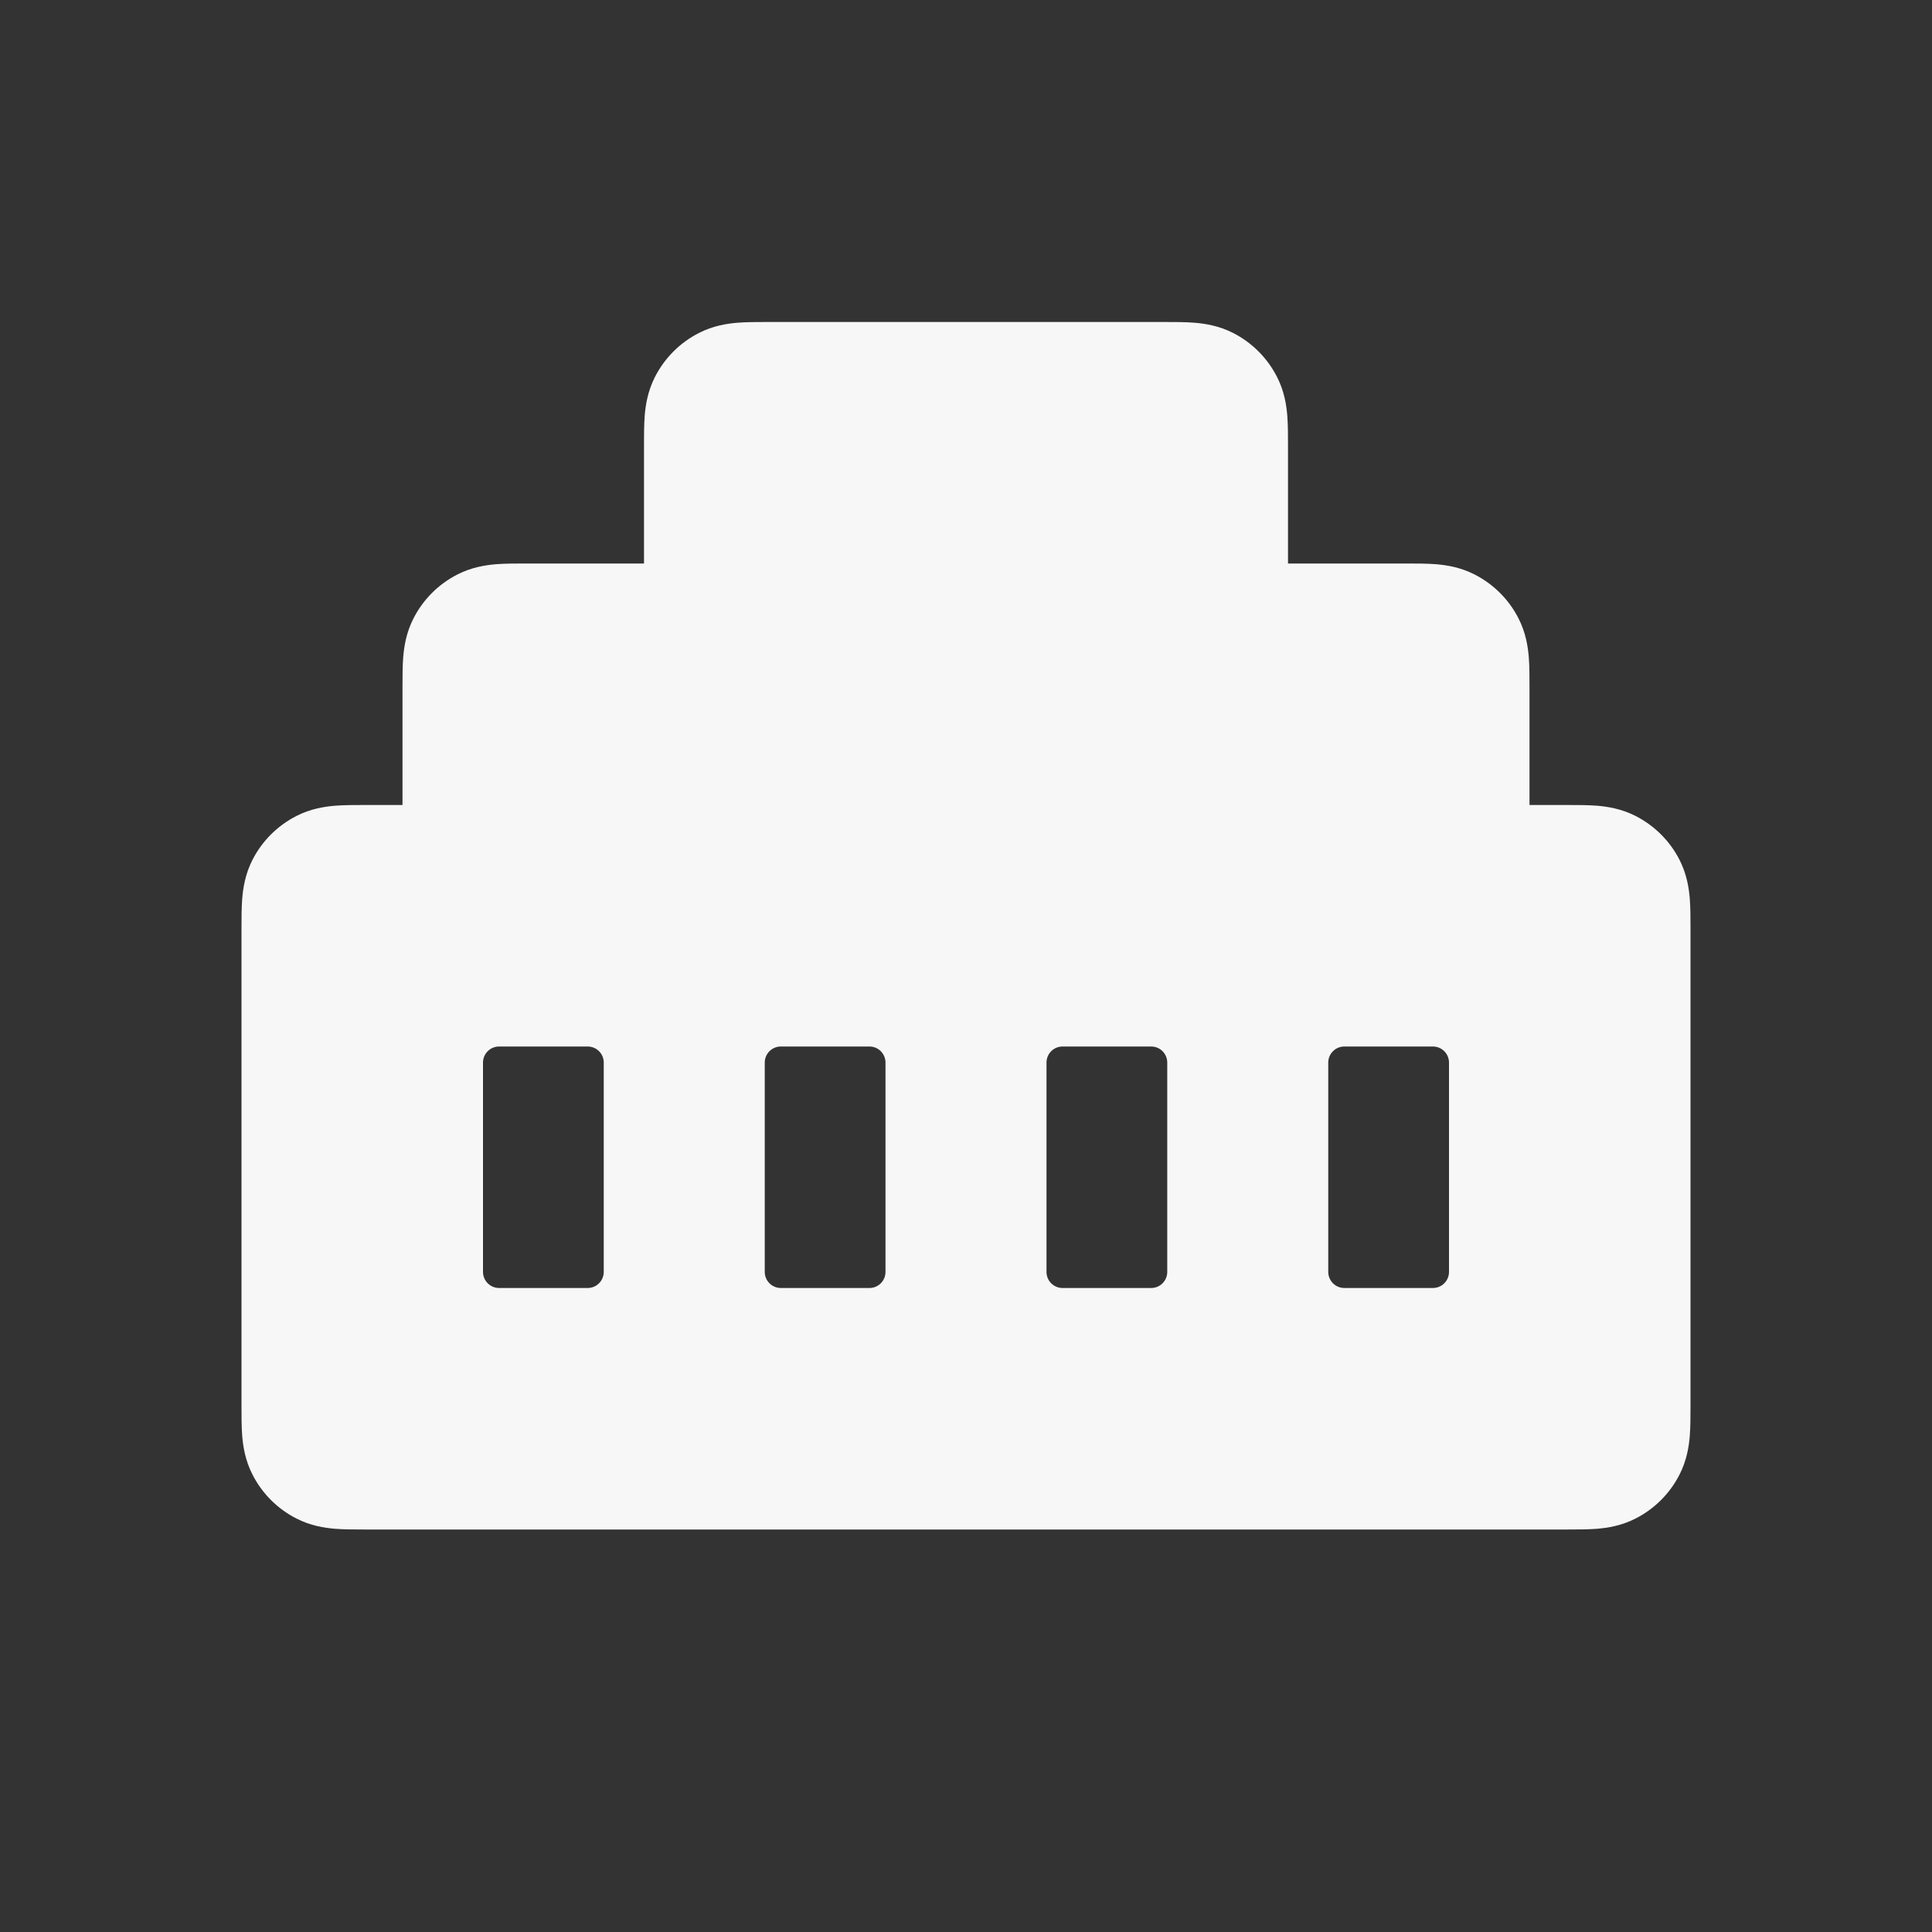 <svg width="24" height="24" viewBox="0 0 24 24" fill="none" xmlns="http://www.w3.org/2000/svg">
<rect x="0" y="0" width="24" height="24" fill="#333333" stroke="none"/>
<path fill-rule="evenodd" clip-rule="evenodd" d="M9.53 4H14.47C14.592 4 14.725 4 14.839 4.009C14.969 4.02 15.141 4.046 15.318 4.136C15.553 4.256 15.744 4.447 15.864 4.683C15.954 4.859 15.98 5.031 15.991 5.161C16 5.275 16 5.408 16 5.53L16 7L17.47 7C17.592 7 17.725 7 17.84 7.009C17.969 7.02 18.141 7.046 18.317 7.136C18.553 7.256 18.744 7.447 18.864 7.683C18.954 7.859 18.98 8.031 18.991 8.161C19 8.275 19 8.408 19 8.53L19 10L19.47 10C19.592 10 19.725 10 19.84 10.009C19.969 10.02 20.141 10.046 20.317 10.136C20.553 10.256 20.744 10.447 20.864 10.682C20.954 10.859 20.98 11.031 20.991 11.161C21 11.275 21 11.408 21 11.53V17.47C21 17.592 21 17.725 20.991 17.84C20.98 17.969 20.954 18.141 20.864 18.317C20.744 18.553 20.553 18.744 20.317 18.864C20.141 18.954 19.969 18.98 19.84 18.991C19.725 19 19.592 19 19.47 19H4.53C4.408 19 4.275 19 4.161 18.991C4.031 18.98 3.859 18.954 3.683 18.864C3.447 18.744 3.256 18.553 3.136 18.317C3.046 18.141 3.02 17.969 3.009 17.84C3 17.725 3 17.592 3 17.47V11.53C3 11.408 3 11.275 3.009 11.161C3.02 11.031 3.046 10.859 3.136 10.682C3.256 10.447 3.447 10.256 3.683 10.136C3.859 10.046 4.031 10.02 4.161 10.009C4.275 10 4.408 10 4.53 10L5 10L5 8.53C5 8.408 5 8.275 5.009 8.161C5.02 8.031 5.046 7.859 5.136 7.683C5.256 7.447 5.447 7.256 5.683 7.136C5.859 7.046 6.031 7.02 6.161 7.009C6.275 7 6.408 7 6.53 7L8 7L8 5.53C8 5.408 8 5.275 8.009 5.161C8.02 5.031 8.046 4.859 8.136 4.683C8.256 4.447 8.447 4.256 8.683 4.136C8.859 4.046 9.031 4.02 9.161 4.009C9.275 4 9.408 4 9.53 4ZM6 13.2C6 13.089 6.09 13 6.2 13H7.3C7.41 13 7.5 13.089 7.5 13.2V15.8C7.5 15.911 7.41 16 7.3 16H6.2C6.09 16 6 15.911 6 15.8V13.2ZM9.7 13C9.59 13 9.5 13.089 9.5 13.2V15.8C9.5 15.911 9.59 16 9.7 16H10.8C10.911 16 11 15.911 11 15.8V13.2C11 13.089 10.911 13 10.8 13H9.7ZM13 13.2C13 13.089 13.089 13 13.2 13H14.3C14.411 13 14.5 13.089 14.5 13.2V15.8C14.5 15.911 14.411 16 14.3 16H13.2C13.089 16 13 15.911 13 15.8V13.2ZM16.7 13C16.59 13 16.5 13.089 16.5 13.2V15.8C16.5 15.911 16.59 16 16.7 16H17.8C17.91 16 18 15.911 18 15.8V13.2C18 13.089 17.91 13 17.8 13H16.7Z" fill="white" fill-opacity="0.96"/>
</svg>
